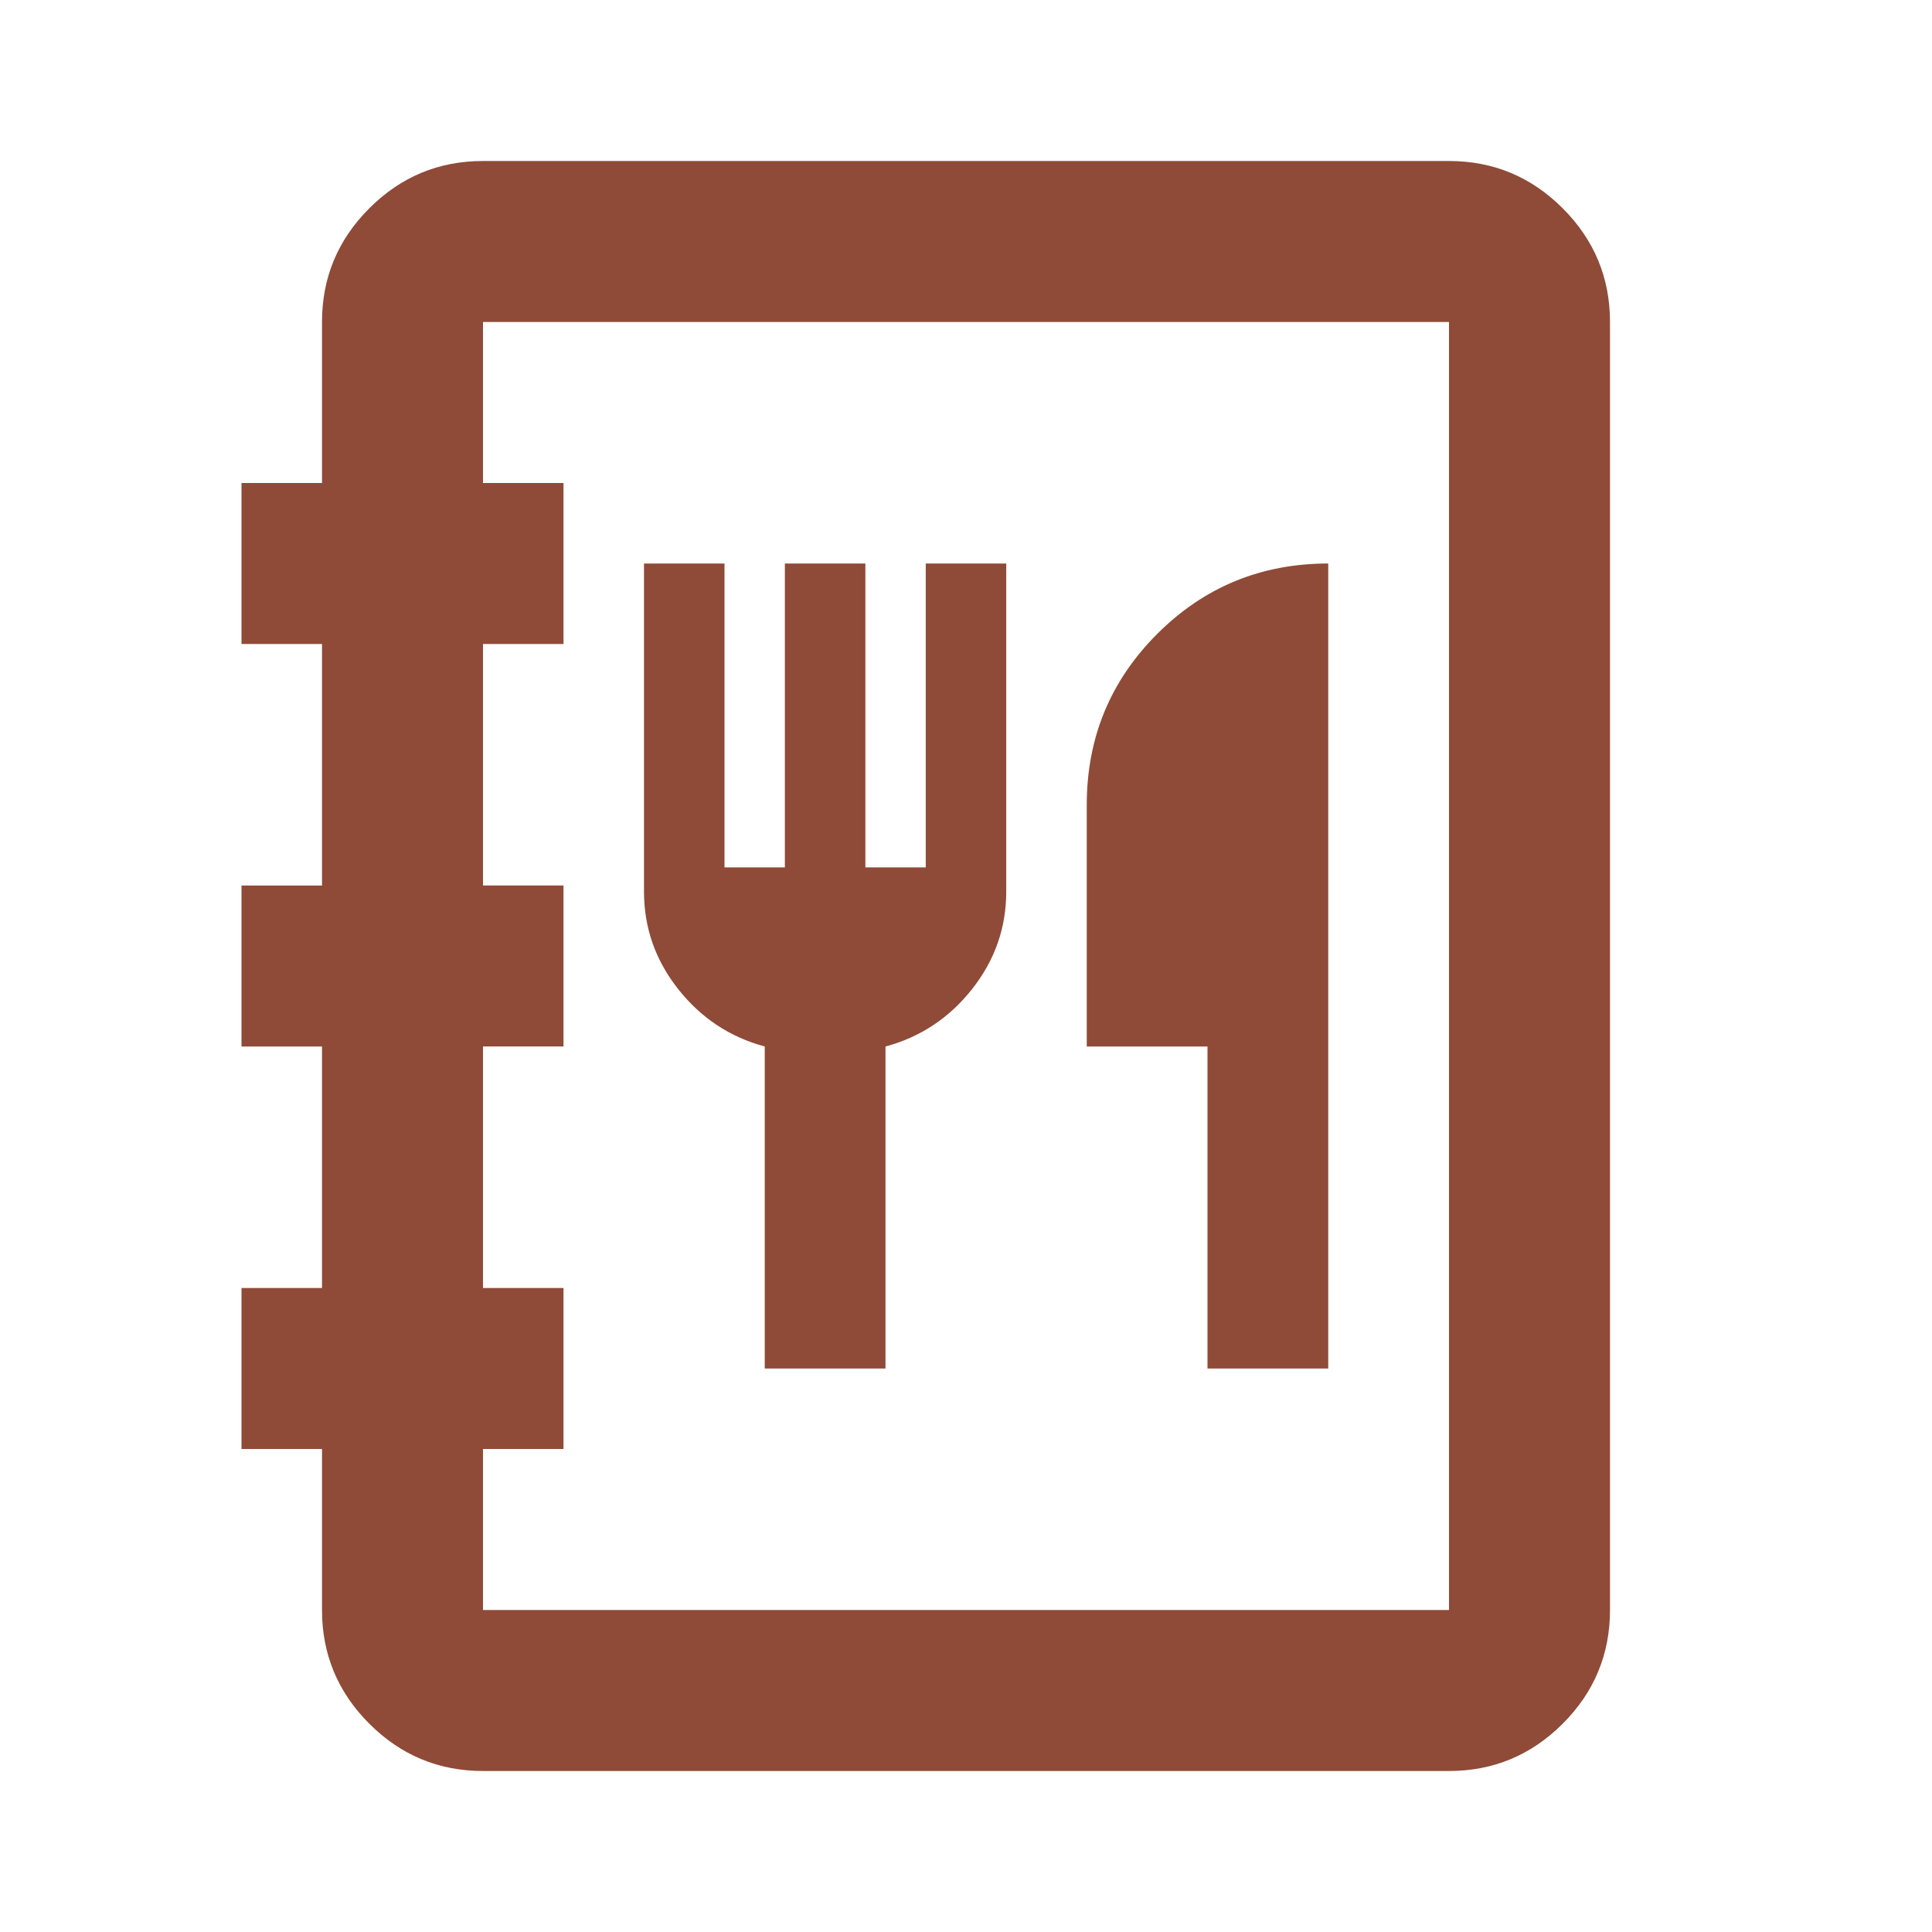 <svg xmlns="http://www.w3.org/2000/svg" height="24px" viewBox="0 -960 960 960" width="24px" fill="#8f4b38"><path d="M240-80q-33 0-56.5-23.5T160-160v-80h-40v-80h40v-120h-40v-80h40v-120h-40v-80h40v-80q0-33 23.5-56.5T240-880h480q33 0 56.5 23.5T800-800v640q0 33-23.5 56.5T720-80H240Zm0-80h480v-640H240v80h40v80h-40v120h40v80h-40v120h40v80h-40v80Zm0 0v-640 640Zm140-120h60v-160q26-7 43-28.5t17-48.5v-163h-40v151h-30v-151h-40v151h-30v-151h-40v163q0 27 17 48.5t43 28.5v160Zm220 0h60v-400q-50 0-85 35t-35 85v120h60v160Z"/></svg>
